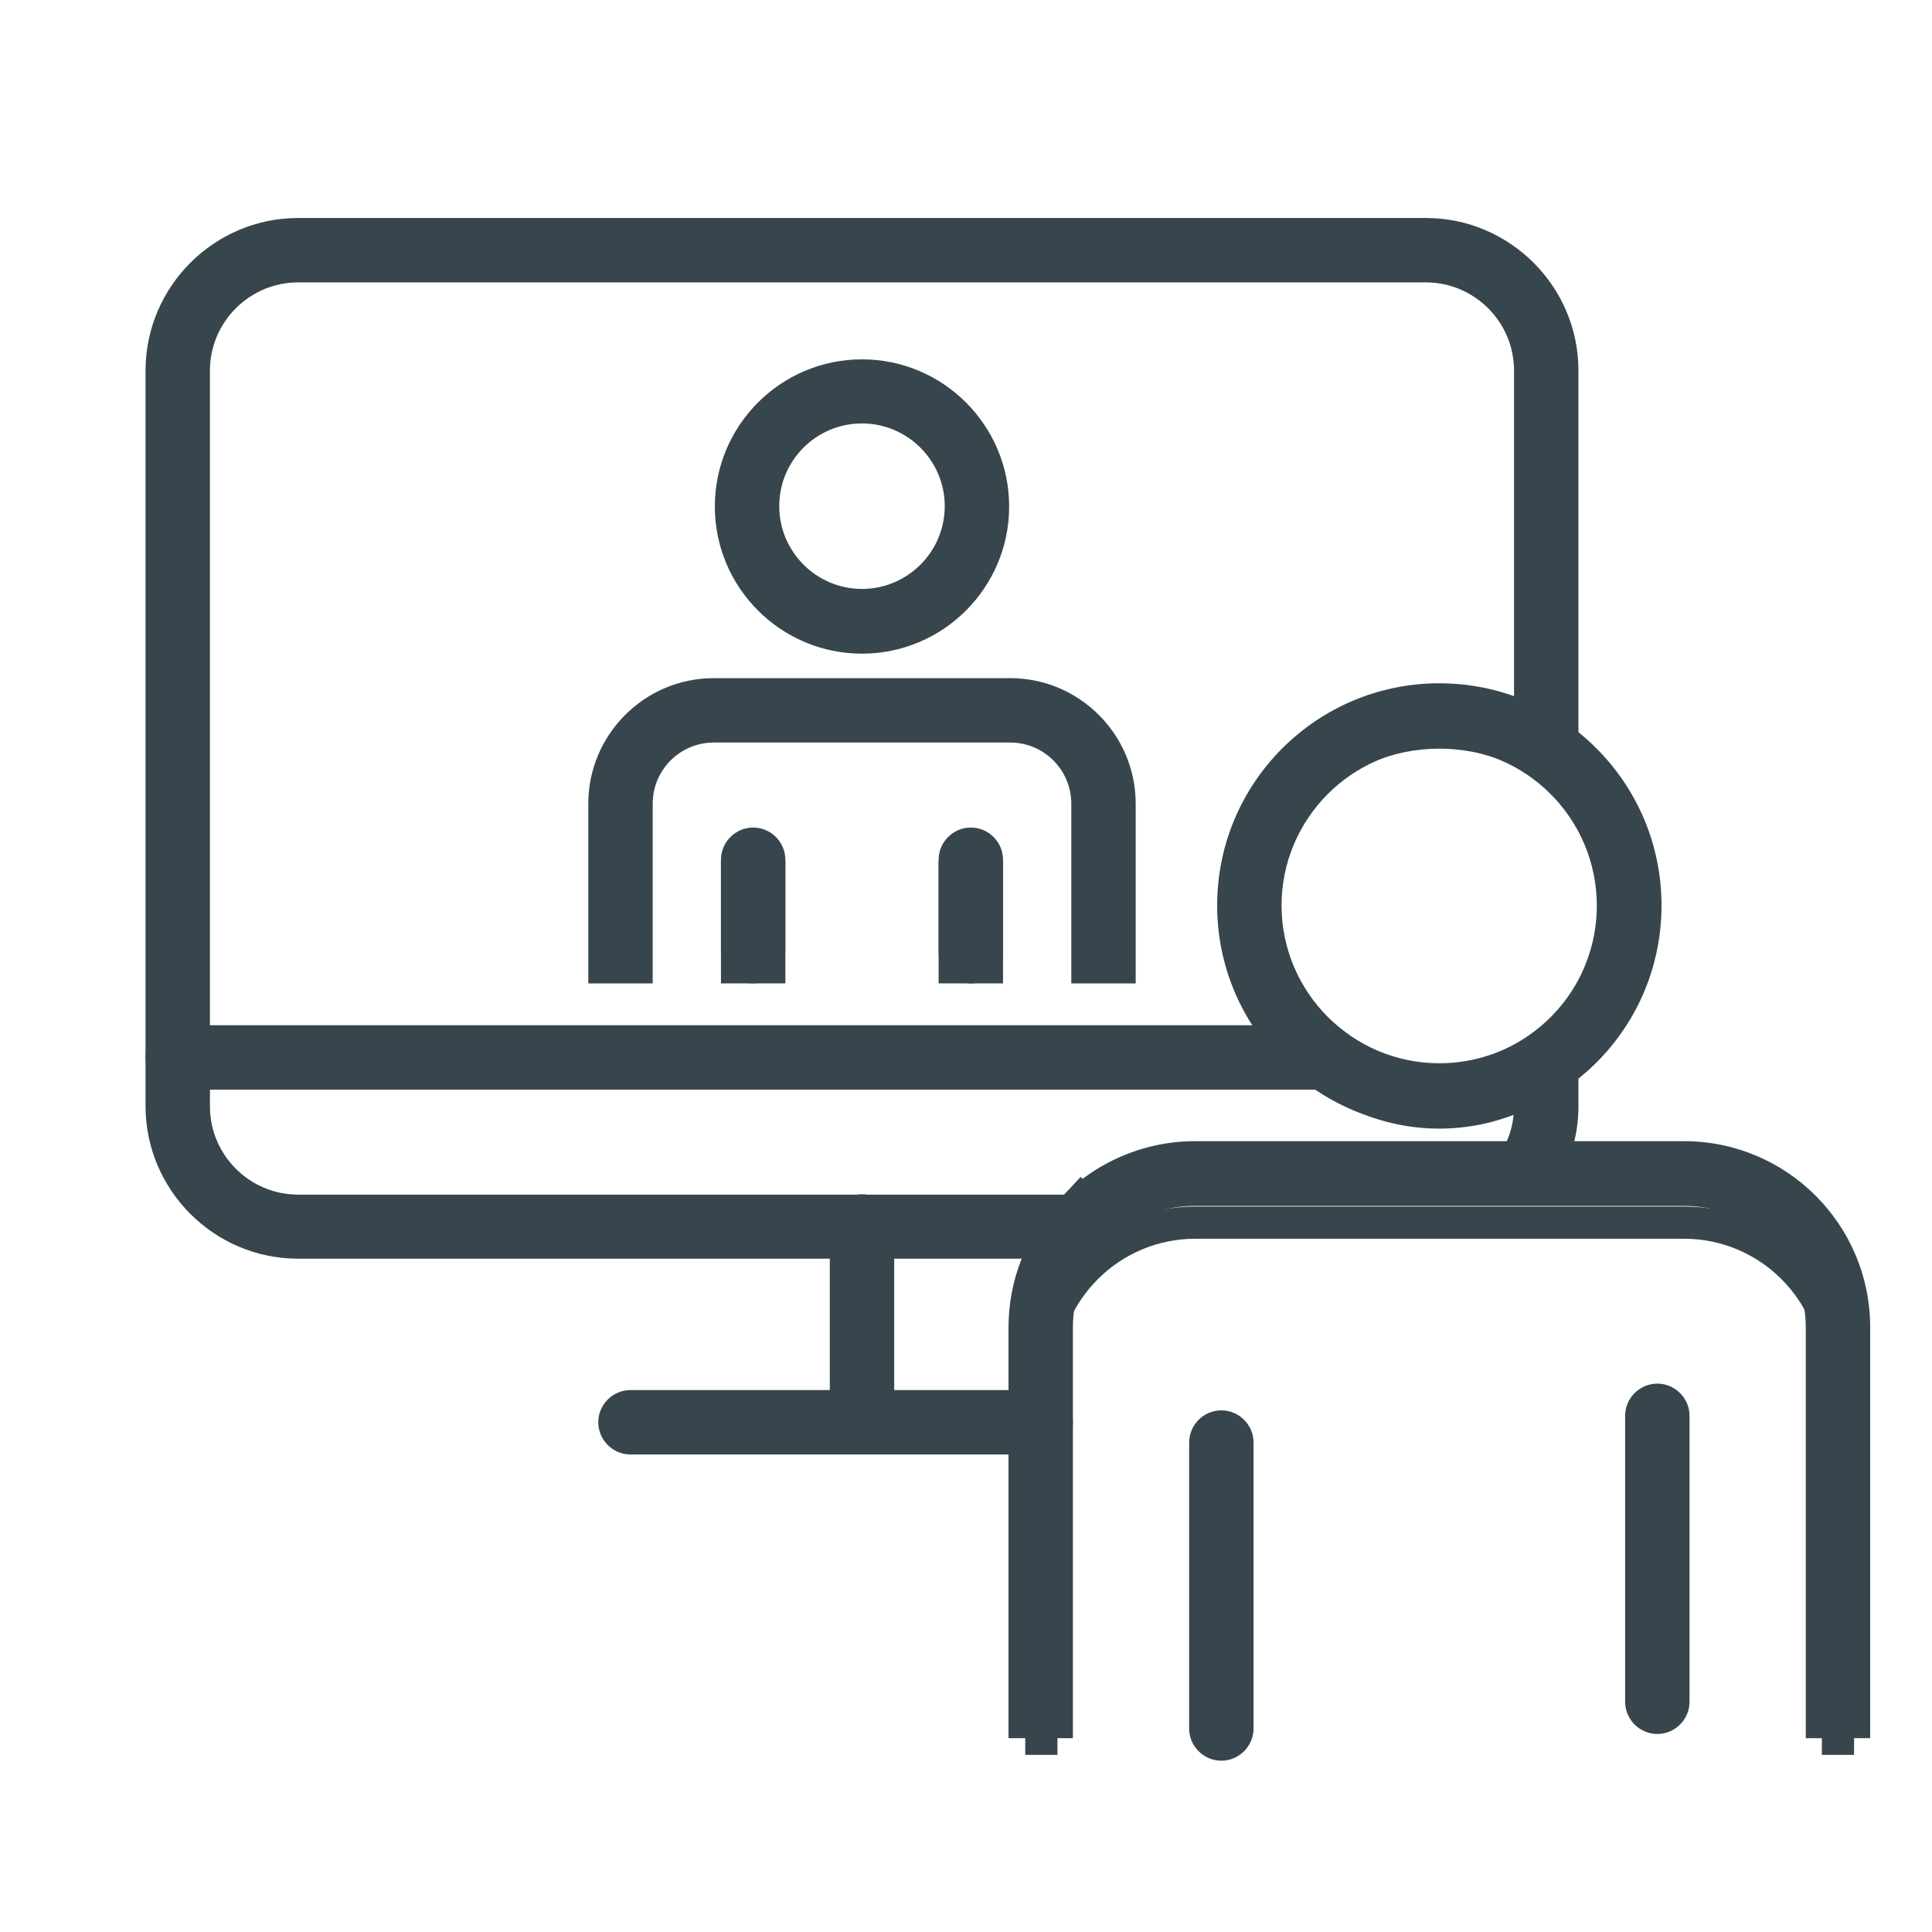 <?xml version="1.0" encoding="UTF-8"?>
<svg id="Layer_1" data-name="Layer 1" xmlns="http://www.w3.org/2000/svg" viewBox="0 0 60 60">
  <defs>
    <style>
      .cls-1 {
        fill: #37464c;
        stroke-width: 0px;
      }
    </style>
  </defs>
  <path class="cls-1" d="m32.32,45.17h-12.74c-.55,0-1-.45-1-1s.45-1,1-1h12.74c.55,0,1,.45,1,1s-.45,1-1,1Z"/>
  <path class="cls-1" d="m32.97,39.09H9.26c-2.61,0-4.74-2.13-4.74-4.74V11.51c0-2.61,2.13-4.74,4.74-4.74h35.02c2.61,0,4.74,2.13,4.74,4.74v11.42c0,.55-.45,1-1,1s-1-.45-1-1v-11.42c0-1.51-1.23-2.74-2.74-2.74H9.26c-1.51,0-2.74,1.23-2.74,2.74v22.85c0,1.51,1.23,2.74,2.74,2.74h23.71c.55,0,1,.45,1,1s-.45,1-1,1Z"/>
  <path class="cls-1" d="m47.38,37.44c-.19,0-.39-.06-.56-.17-.46-.31-.58-.93-.27-1.39.31-.45.47-.98.47-1.53v-1.12c0-.55.45-1,1-1s1,.45,1,1v1.12c0,.95-.28,1.86-.81,2.65-.19.29-.51.44-.83.44Z"/>
  <path class="cls-1" d="m41.16,33.84H5.52c-.55,0-1-.45-1-1s.45-1,1-1h35.64c.55,0,1,.45,1,1s-.45,1-1,1Z"/>
  <path class="cls-1" d="m26.77,45.17c-.55,0-1-.45-1-1v-6.08c0-.55.45-1,1-1s1,.45,1,1v6.08c0,.55-.45,1-1,1Z"/>
  <path class="cls-1" d="m26.77,20.3c-2.52,0-4.57-2.05-4.57-4.57s2.05-4.57,4.57-4.57,4.57,2.05,4.57,4.57-2.05,4.57-4.57,4.57Zm0-7.15c-1.42,0-2.57,1.15-2.57,2.57s1.16,2.57,2.57,2.57,2.57-1.15,2.57-2.57-1.16-2.57-2.57-2.57Z"/>
  <path class="cls-1" d="m35.27,30.54h-2v-5.58c0-1.05-.85-1.9-1.9-1.9h-9.2c-1.05,0-1.9.85-1.9,1.9v5.58h-2v-5.58c0-2.15,1.75-3.9,3.9-3.9h9.2c2.15,0,3.9,1.75,3.9,3.9v5.58Z"/>
  <path class="cls-1" d="m23.39,30.54c-.55,0-1-.45-1-1v-2.84c0-.55.45-1,1-1s1,.45,1,1v2.84c0,.55-.45,1-1,1Z"/>
  <path class="cls-1" d="m30.15,30.54c-.55,0-1-.45-1-1v-2.84c0-.55.45-1,1-1s1,.45,1,1v2.84c0,.55-.45,1-1,1Z"/>
  <rect class="cls-1" x="22.39" y="26.74" width="2" height="3.8"/>
  <rect class="cls-1" x="29.15" y="26.74" width="2" height="3.8"/>
  <path class="cls-1" d="m44.7,35.05c-3.53,0-6.4-2.87-6.4-6.4s2.87-6.4,6.4-6.4,6.4,2.87,6.4,6.4-2.87,6.4-6.4,6.4Zm0-11.8c-2.98,0-5.4,2.42-5.4,5.4s2.42,5.4,5.4,5.4,5.4-2.42,5.4-5.4-2.42-5.4-5.4-5.4Z"/>
  <path class="cls-1" d="m57.58,54.5h-1v-11.75c0-2.36-1.92-4.28-4.28-4.28h-15.18c-2.36,0-4.28,1.92-4.28,4.28v11.75h-1v-11.75c0-2.91,2.37-5.28,5.28-5.28h15.18c2.91,0,5.28,2.37,5.28,5.28v11.75Z"/>
  <path class="cls-1" d="m44.7,35.02c-3.8,0-6.9-3.09-6.9-6.9s3.09-6.9,6.9-6.9,6.9,3.09,6.9,6.9c0,2.37-1.2,4.55-3.2,5.82h0c-1.1.7-2.38,1.07-3.7,1.07Zm3.16-1.92h0,0Zm-3.16-9.88c-2.7,0-4.9,2.2-4.9,4.9s2.2,4.9,4.9,4.9c.93,0,1.84-.26,2.62-.76h0c1.42-.91,2.27-2.45,2.27-4.14,0-2.7-2.2-4.9-4.9-4.9Z"/>
  <path class="cls-1" d="m33.32,53.98h-2v-12.75c0-1.47.55-2.87,1.56-3.95l.68-.73,1.46,1.37-.68.73c-.66.7-1.02,1.62-1.02,2.58v12.75Z"/>
  <path class="cls-1" d="m58.08,53.98h-2v-12.75c0-2.09-1.7-3.78-3.78-3.78h-15.19c-1.06,0-2.04.43-2.77,1.2l-.68.73-1.46-1.37.68-.73c1.09-1.17,2.63-1.84,4.23-1.84h15.19c3.19,0,5.78,2.59,5.78,5.78v12.75Z"/>
  <path class="cls-1" d="m37.93,54.68c-.55,0-1-.45-1-1v-8.88c0-.55.45-1,1-1s1,.45,1,1v8.88c0,.55-.45,1-1,1Z"/>
  <path class="cls-1" d="m51.47,53.85c-.55,0-1-.45-1-1v-8.88c0-.55.45-1,1-1s1,.45,1,1v8.88c0,.55-.45,1-1,1Z"/>
</svg>